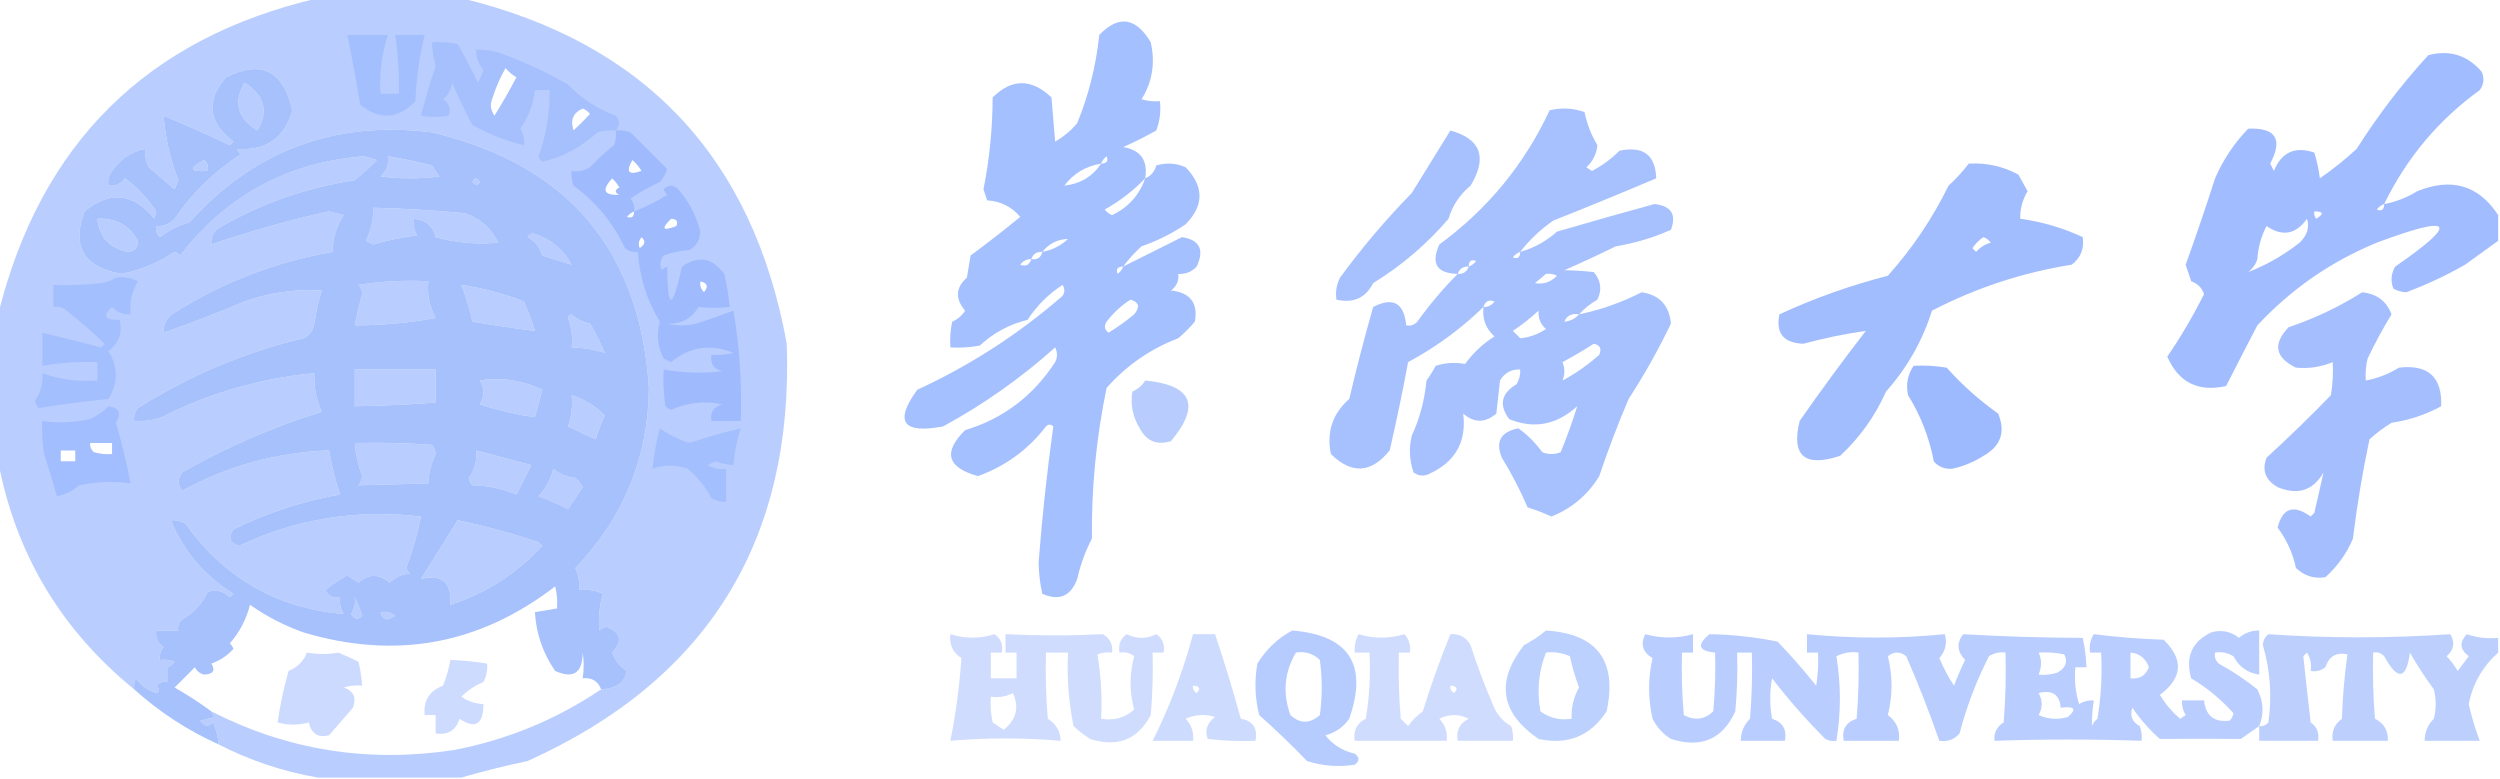 <?xml version="1.0" encoding="UTF-8"?>
<!DOCTYPE svg PUBLIC "-//W3C//DTD SVG 1.1//EN" "http://www.w3.org/Graphics/SVG/1.1/DTD/svg11.dtd">
<svg xmlns="http://www.w3.org/2000/svg" version="1.1" width="680px" height="212px" style="shape-rendering:geometricPrecision; text-rendering:geometricPrecision; image-rendering:optimizeQuality; fill-rule:evenodd; clip-rule:evenodd" xmlns:xlink="http://www.w3.org/1999/xlink">
<g><path style="opacity:0.691" fill="#9ab8fd" d="M 86.5,-0.5 C 99.5,-0.5 112.5,-0.5 125.5,-0.5C 175.334,11.505 204.834,42.838 214,93.5C 215.901,147.153 192.401,184.987 143.5,207C 137.297,208.305 131.297,209.805 125.5,211.5C 112.5,211.5 99.5,211.5 86.5,211.5C 76.991,209.871 67.991,206.871 59.5,202.5C 59.313,200.436 58.813,198.436 58,196.5C 56.703,197.784 55.536,197.617 54.5,196C 55.833,195.667 57.167,195.333 58.5,195C 57.944,194.617 57.611,194.117 57.5,193.5C 78.181,204.062 100.181,207.562 123.5,204C 138.002,201.214 151.335,195.714 163.5,187.5C 167.6,187.316 169.934,185.649 170.5,182.5C 199.522,156.54 210.688,124.207 204,85.5C 194.921,48.417 172.421,23.25 136.5,10C 86.552,-1.918 47.385,13.248 19,55.5C 5.806,80.766 2.806,107.433 10,135.5C 16.276,154.329 27.11,170.162 42.5,183C 43.788,183.239 44.788,182.739 45.5,181.5C 45.5,182.833 45.5,184.167 45.5,185.5C 44.325,185.281 43.325,185.614 42.5,186.5C 43.506,187.396 43.506,188.062 42.5,188.5C 40.185,187.766 38.352,186.432 37,184.5C 36.517,185.448 36.35,186.448 36.5,187.5C 16.559,171.258 4.226,150.591 -0.5,125.5C -0.5,112.167 -0.5,98.833 -0.5,85.5C 11.013,38.986 40.013,10.32 86.5,-0.5 Z M 170.5,182.5 C 168.643,181.398 167.309,179.731 166.5,177.5C 169.408,174.397 168.908,172.064 165,170.5C 164.228,170.645 163.561,170.978 163,171.5C 162.723,168.041 163.057,164.707 164,161.5C 161.959,160.577 159.792,160.244 157.5,160.5C 157.682,158.409 157.348,156.409 156.5,154.5C 169.674,140.787 176.34,124.453 176.5,105.5C 174.077,67.896 154.41,44.73 117.5,36C 91.108,32.71 69.108,40.876 51.5,60.5C 48.56,61.303 45.893,62.637 43.5,64.5C 42.614,63.675 42.281,62.675 42.5,61.5C 44.483,61.617 46.15,60.95 47.5,59.5C 52.289,52.504 58.289,46.671 65.5,42C 65.043,41.586 64.709,41.086 64.5,40.5C 72.434,41.052 77.434,37.552 79.5,30C 77.124,19.233 71.124,16.233 61.5,21C 55.913,27.412 56.58,33.245 63.5,38.5C 63.167,38.833 62.833,39.167 62.5,39.5C 56.525,36.626 50.525,33.959 44.5,31.5C 44.974,37.521 46.307,43.354 48.5,49C 48.167,49.833 47.833,50.667 47.5,51.5C 45.167,49.5 42.833,47.5 40.5,45.5C 39.691,43.929 39.357,42.262 39.5,40.5C 35.758,41.218 32.758,43.218 30.5,46.5C 29.571,47.689 29.238,49.022 29.5,50.5C 31.39,50.703 32.89,50.037 34,48.5C 37.412,51.075 40.245,54.075 42.5,57.5C 42.333,58.167 42.167,58.833 42,59.5C 36.271,52.456 29.938,51.789 23,57.5C 19.41,66.981 22.744,72.648 33,74.5C 38.234,73.482 43.068,71.482 47.5,68.5C 48.086,68.709 48.586,69.043 49,69.5C 61.716,53.132 78.382,44.132 99,42.5C 100.167,42.833 101.333,43.167 102.5,43.5C 100.603,45.476 98.603,47.31 96.5,49C 83.269,51.049 70.936,55.383 59.5,62C 57.963,63.11 57.297,64.61 57.5,66.5C 68.044,62.871 78.711,59.871 89.5,57.5C 90.833,57.833 92.167,58.167 93.5,58.5C 91.471,61.527 90.471,64.861 90.5,68.5C 75.15,71.168 60.817,76.668 47.5,85C 45.393,86.263 44.393,88.097 44.5,90.5C 51.997,87.912 59.33,85.078 66.5,82C 73.305,79.588 80.305,78.588 87.5,79C 86.623,81.915 85.957,84.915 85.5,88C 85.215,89.889 84.215,91.223 82.5,92C 66.52,95.818 51.52,102.151 37.5,111C 36.663,112.011 36.33,113.178 36.5,114.5C 39.066,114.656 41.566,114.322 44,113.5C 56.922,106.911 70.756,102.911 85.5,101.5C 85.363,105.179 86.029,108.679 87.5,112C 74.32,116.085 61.653,121.585 49.5,128.5C 48.319,130.198 48.319,131.865 49.5,133.5C 61.921,126.727 75.254,123.06 89.5,122.5C 90.203,126.647 91.203,130.647 92.5,134.5C 82.453,136.267 72.787,139.434 63.5,144C 62,146.167 62.5,147.667 65,148.5C 80.499,141.113 96.999,138.447 114.5,140.5C 113.554,145.203 112.22,149.869 110.5,154.5C 110.709,155.086 111.043,155.586 111.5,156C 109.324,156.163 107.491,156.996 106,158.5C 103.112,156.014 100.279,156.014 97.5,158.5C 96.5,157.833 95.5,157.167 94.5,156.5C 92.322,157.657 90.322,158.99 88.5,160.5C 89.32,162.111 90.654,162.778 92.5,162.5C 92.287,164.144 92.62,165.644 93.5,167C 75.467,165.495 61.133,157.328 50.5,142.5C 49.264,141.754 47.931,141.421 46.5,141.5C 49.846,149.868 55.512,156.535 63.5,161.5C 63.167,161.833 62.833,162.167 62.5,162.5C 60.809,160.744 58.809,160.244 56.5,161C 54.96,164.25 52.627,166.75 49.5,168.5C 48.614,169.325 48.281,170.325 48.5,171.5C 46.5,171.5 44.5,171.5 42.5,171.5C 42.227,173.451 42.893,174.951 44.5,176C 43.663,177.011 43.33,178.178 43.5,179.5C 44.873,179.343 46.207,179.51 47.5,180C 46.956,180.717 46.289,181.217 45.5,181.5C 44.788,182.739 43.788,183.239 42.5,183C 27.11,170.162 16.276,154.329 10,135.5C 2.806,107.433 5.806,80.766 19,55.5C 47.385,13.248 86.552,-1.918 136.5,10C 172.421,23.25 194.921,48.417 204,85.5C 210.688,124.207 199.522,156.54 170.5,182.5 Z M 137.5,18.5 C 138.309,19.469 139.309,20.302 140.5,21C 138.611,24.617 136.611,28.117 134.5,31.5C 133.369,29.925 133.202,28.259 134,26.5C 134.885,23.665 136.052,20.999 137.5,18.5 Z M 158.5,29.5 C 159.289,29.783 159.956,30.283 160.5,31C 159.062,32.569 157.562,34.069 156,35.5C 155.034,32.66 155.867,30.66 158.5,29.5 Z M 55.5,43.5 C 56.404,44.209 56.737,45.209 56.5,46.5C 51.547,46.81 51.214,45.81 55.5,43.5 Z M 105.5,42.5 C 109.496,43.169 113.496,44.003 117.5,45C 118.167,46 118.833,47 119.5,48C 114.167,48.667 108.833,48.667 103.5,48C 105.155,46.556 105.822,44.722 105.5,42.5 Z M 66.5,22.5 C 71.958,25.991 73.125,30.324 70,35.5C 64.611,32.113 63.444,27.78 66.5,22.5 Z M 174.5,46.5 C 170.944,47.777 170.11,46.777 172,43.5C 173.045,44.373 173.878,45.373 174.5,46.5 Z M 128.5,49.5 C 129.077,48.227 129.743,48.227 130.5,49.5C 130.03,50.463 129.363,50.463 128.5,49.5 Z M 166.5,48.5 C 167.267,49.172 167.934,50.005 168.5,51C 167.167,51.667 167.167,52.333 168.5,53C 164.195,53.222 163.529,51.722 166.5,48.5 Z M 101.5,56.5 C 109.847,56.719 118.18,57.219 126.5,58C 130.554,59.401 133.554,62.068 135.5,66C 129.742,66.564 124.075,66.064 118.5,64.5C 117.757,61.43 115.757,59.764 112.5,59.5C 112.286,61.144 112.62,62.644 113.5,64C 109.434,64.516 105.434,65.35 101.5,66.5C 100.833,66.167 100.167,65.833 99.5,65.5C 100.933,62.667 101.6,59.667 101.5,56.5 Z M 172.5,57.5 C 172.483,59.028 171.816,59.528 170.5,59C 171.044,58.283 171.711,57.783 172.5,57.5 Z M 26.5,59.5 C 31.426,59.23 35.093,61.23 37.5,65.5C 37.5,67.5 36.5,68.5 34.5,68.5C 29.629,67.304 26.963,64.304 26.5,59.5 Z M 182.5,59.5 C 184.028,59.517 184.528,60.184 184,61.5C 180.189,62.966 179.689,62.3 182.5,59.5 Z M 143.5,64.5 C 143.735,63.903 144.235,63.57 145,63.5C 149.624,64.881 153.124,67.715 155.5,72C 152.975,71.245 150.308,70.411 147.5,69.5C 146.867,67.215 145.534,65.548 143.5,64.5 Z M 174.5,64.5 C 175.713,65.497 175.546,66.497 174,67.5C 173.53,66.423 173.697,65.423 174.5,64.5 Z M 97.5,77.5 C 103.645,76.51 109.978,76.177 116.5,76.5C 116.15,80.054 116.816,83.388 118.5,86.5C 111.227,87.828 103.893,88.495 96.5,88.5C 97.058,85.656 97.725,82.822 98.5,80C 98.472,78.93 98.139,78.097 97.5,77.5 Z M 190.5,76.5 C 192.465,76.948 192.798,77.948 191.5,79.5C 190.614,78.675 190.281,77.675 190.5,76.5 Z M 125.5,77.5 C 131.324,78.361 136.991,79.861 142.5,82C 143.653,84.616 144.653,87.282 145.5,90C 139.953,89.305 134.287,88.472 128.5,87.5C 127.749,84.071 126.749,80.737 125.5,77.5 Z M 154.5,86.5 C 154.56,85.957 154.893,85.624 155.5,85.5C 156.912,86.806 158.579,87.64 160.5,88C 161.98,90.559 163.313,93.226 164.5,96C 161.682,95.073 158.682,94.573 155.5,94.5C 155.806,91.615 155.473,88.948 154.5,86.5 Z M 96.5,100.5 C 103.833,100.5 111.167,100.5 118.5,100.5C 118.5,103.5 118.5,106.5 118.5,109.5C 111.178,110.038 103.845,110.371 96.5,110.5C 96.5,107.167 96.5,103.833 96.5,100.5 Z M 130.5,103.5 C 136.234,102.563 141.901,103.396 147.5,106C 146.88,108.473 146.214,110.973 145.5,113.5C 140.4,112.748 135.4,111.581 130.5,110C 131.811,107.726 131.811,105.56 130.5,103.5 Z M 155.5,107.5 C 158.942,108.61 161.942,110.444 164.5,113C 163.528,115.111 162.695,117.278 162,119.5C 159.5,118.333 157,117.167 154.5,116C 155.444,113.281 155.777,110.448 155.5,107.5 Z M 24.5,120.5 C 26.5,120.5 28.5,120.5 30.5,120.5C 30.5,121.5 30.5,122.5 30.5,123.5C 28.801,123.66 27.134,123.494 25.5,123C 24.748,122.329 24.414,121.496 24.5,120.5 Z M 96.5,120.5 C 103.508,120.334 110.508,120.5 117.5,121C 118.059,121.725 118.392,122.558 118.5,123.5C 117.238,126.022 116.571,128.689 116.5,131.5C 110.138,131.645 103.805,131.811 97.5,132C 98.058,131.275 98.392,130.442 98.5,129.5C 97.414,126.58 96.748,123.58 96.5,120.5 Z M 16.5,122.5 C 17.833,122.5 19.167,122.5 20.5,122.5C 20.5,123.5 20.5,124.5 20.5,125.5C 19.167,125.5 17.833,125.5 16.5,125.5C 16.5,124.5 16.5,123.5 16.5,122.5 Z M 129.5,122.5 C 134.481,123.833 139.481,125.166 144.5,126.5C 143.167,129.167 141.833,131.833 140.5,134.5C 136.691,132.907 132.691,132.074 128.5,132C 127.978,131.439 127.645,130.772 127.5,130C 129.111,127.79 129.778,125.29 129.5,122.5 Z M 150.5,127.5 C 152.189,128.931 154.189,129.764 156.5,130C 157.357,130.689 158.023,131.522 158.5,132.5C 157.167,134.5 155.833,136.5 154.5,138.5C 151.905,137.149 149.238,135.983 146.5,135C 148.496,132.838 149.83,130.338 150.5,127.5 Z M 114.5,157.5 C 117.841,152.156 121.175,146.822 124.5,141.5C 131.929,143.074 139.262,145.074 146.5,147.5C 146.833,147.833 147.167,148.167 147.5,148.5C 140.488,156.04 132.155,161.374 122.5,164.5C 122.892,158.389 120.225,156.055 114.5,157.5 Z M 96.5,162.5 C 97.306,163.997 97.972,165.664 98.5,167.5C 97.424,168.656 96.424,168.489 95.5,167C 96.38,165.644 96.713,164.144 96.5,162.5 Z M 103.5,166.5 C 104.978,166.238 106.311,166.571 107.5,167.5C 106.833,167.833 106.167,168.167 105.5,168.5C 104.287,168.253 103.62,167.586 103.5,166.5 Z"/></g>
<g><path style="opacity:0.882" fill="#99b7fe" d="M 311.5,48.5 C 313.026,47.895 314.026,46.729 314.5,45C 317.227,44.182 319.894,44.348 322.5,45.5C 327.522,50.706 327.522,55.873 322.5,61C 318.779,63.527 314.779,65.527 310.5,67C 308.627,68.704 306.96,70.537 305.5,72.5C 310.821,69.839 316.155,67.173 321.5,64.5C 326.317,65.256 327.651,67.922 325.5,72.5C 324.15,73.95 322.484,74.617 320.5,74.5C 320.703,76.39 320.037,77.89 318.5,79C 323.759,79.581 325.926,82.415 325,87.5C 323.64,89.105 322.14,90.605 320.5,92C 312.948,94.87 306.448,99.37 301,105.5C 298.194,118.99 296.861,132.657 297,146.5C 295.2,149.977 293.867,153.644 293,157.5C 291.229,162.208 288.063,163.542 283.5,161.5C 282.88,158.722 282.547,155.889 282.5,153C 283.457,140.573 284.79,128.24 286.5,116C 285.833,115.333 285.167,115.333 284.5,116C 279.609,122.33 273.442,126.83 266,129.5C 257.607,127.176 256.44,123.009 262.5,117C 272.813,113.901 280.98,107.734 287,98.5C 287.667,97.167 287.667,95.833 287,94.5C 277.638,102.871 267.471,110.038 256.5,116C 245.512,118.049 243.179,114.716 249.5,106C 263.852,99.403 277.019,90.903 289,80.5C 289.667,79.5 289.667,78.5 289,77.5C 285.167,80 282,83.167 279.5,87C 274.565,88.202 270.232,90.535 266.5,94C 263.854,94.497 261.187,94.664 258.5,94.5C 258.337,92.143 258.503,89.81 259,87.5C 260.487,86.845 261.653,85.845 262.5,84.5C 259.748,81.24 259.914,78.24 263,75.5C 263.333,73.5 263.667,71.5 264,69.5C 268.59,66.121 273.09,62.621 277.5,59C 275.179,56.227 272.179,54.727 268.5,54.5C 268.167,53.5 267.833,52.5 267.5,51.5C 269.142,43.268 269.976,34.935 270,26.5C 275.226,21.331 280.56,21.331 286,26.5C 286.333,30.5 286.667,34.5 287,38.5C 289.292,37.21 291.292,35.544 293,33.5C 296.125,25.874 298.125,17.874 299,9.5C 304.283,4.036 308.95,4.703 313,11.5C 314.276,17.123 313.443,22.29 310.5,27C 312.134,27.494 313.801,27.66 315.5,27.5C 315.813,30.247 315.48,32.913 314.5,35.5C 311.571,37.148 308.571,38.648 305.5,40C 310.282,40.819 312.282,43.652 311.5,48.5 Z M 299.5,44.5 C 299.783,43.711 300.283,43.044 301,42.5C 301.528,43.816 301.028,44.483 299.5,44.5 Z M 299.5,44.5 C 297.193,47.996 293.86,49.996 289.5,50.5C 291.955,47.217 295.289,45.217 299.5,44.5 Z M 311.5,48.5 C 309.871,53.11 306.871,56.443 302.5,58.5C 301.692,58.192 301.025,57.692 300.5,57C 304.681,54.63 308.348,51.797 311.5,48.5 Z M 283.5,68.5 C 285.331,66.251 287.664,65.085 290.5,65C 288.473,66.879 286.14,68.046 283.5,68.5 Z M 283.5,68.5 C 283.179,70.048 282.179,70.715 280.5,70.5C 280.973,69.094 281.973,68.427 283.5,68.5 Z M 280.5,70.5 C 279.998,72.085 278.998,72.585 277.5,72C 278.244,70.961 279.244,70.461 280.5,70.5 Z M 305.5,72.5 C 305.217,73.289 304.717,73.956 304,74.5C 303.472,73.184 303.972,72.517 305.5,72.5 Z M 307.5,81.5 C 309.814,82.179 310.147,83.512 308.5,85.5C 306.295,87.346 303.961,89.013 301.5,90.5C 300.417,89.635 300.251,88.635 301,87.5C 302.86,85.052 305.027,83.052 307.5,81.5 Z"/></g>
<g><path style="opacity:0.636" fill="#99b7fd" d="M 94.5,9.5 C 98.167,9.5 101.833,9.5 105.5,9.5C 103.82,14.61 103.153,19.943 103.5,25.5C 105.167,25.5 106.833,25.5 108.5,25.5C 108.608,20.13 108.275,14.797 107.5,9.5C 110.167,9.5 112.833,9.5 115.5,9.5C 114.066,15.376 113.232,21.376 113,27.5C 108.299,32.426 103.299,32.76 98,28.5C 96.923,22.143 95.756,15.81 94.5,9.5 Z"/></g>
<g><path style="opacity:0.914" fill="#99b7fe" d="M 648.5,55.5 C 651.715,54.893 654.715,53.726 657.5,52C 666.875,48.221 674.208,50.387 679.5,58.5C 679.5,60.833 679.5,63.167 679.5,65.5C 676.529,67.657 673.529,69.824 670.5,72C 665.347,74.939 660.014,77.439 654.5,79.5C 653.228,79.43 652.062,79.097 651,78.5C 650.192,76.421 650.359,74.421 651.5,72.5C 669.062,60.372 667.396,58.205 646.5,66C 634.033,71.133 623.199,78.633 614,88.5C 611.121,94.026 608.288,99.526 605.5,105C 597.896,106.705 592.563,104.038 589.5,97C 593.173,91.631 596.506,85.964 599.5,80C 598.924,78.286 597.757,77.119 596,76.5C 595.5,75 595,73.5 594.5,72C 597.307,64.219 599.973,56.385 602.5,48.5C 604.681,43.464 607.681,38.964 611.5,35C 619.018,34.685 621.018,37.851 617.5,44.5C 617.833,45.167 618.167,45.833 618.5,46.5C 620.591,41.378 624.257,39.712 629.5,41.5C 630.213,43.776 630.713,46.109 631,48.5C 634.516,46.074 637.849,43.407 641,40.5C 646.764,31.407 653.264,22.907 660.5,15C 666.284,13.491 671.117,14.991 675,19.5C 675.798,21.259 675.631,22.925 674.5,24.5C 663.255,32.649 654.588,42.983 648.5,55.5 Z M 648.5,55.5 C 648.483,57.028 647.816,57.528 646.5,57C 647.044,56.283 647.711,55.783 648.5,55.5 Z M 629.5,57.5 C 632.001,57.511 632.168,58.178 630,59.5C 629.536,58.906 629.369,58.239 629.5,57.5 Z M 627.5,59.5 C 628.234,61.823 627.568,63.99 625.5,66C 621.105,69.435 616.438,72.102 611.5,74C 612.701,73.097 613.535,71.931 614,70.5C 614.198,67.298 615.031,64.298 616.5,61.5C 620.818,64.436 624.485,63.77 627.5,59.5 Z"/></g>
<g><path style="opacity:0.563" fill="#98b5fd" d="M 167.5,35.5 C 165.801,35.34 164.134,35.507 162.5,36C 158.081,40.039 153.081,42.706 147.5,44C 147.043,43.586 146.709,43.086 146.5,42.5C 148.57,36.726 149.57,30.726 149.5,24.5C 148.167,24.5 146.833,24.5 145.5,24.5C 145.046,28.366 143.712,31.866 141.5,35C 142.38,36.356 142.714,37.856 142.5,39.5C 137.627,38.318 132.96,36.484 128.5,34C 126.477,30.27 124.644,26.437 123,22.5C 122.727,24.329 121.893,25.829 120.5,27C 122.211,28.133 122.711,29.633 122,31.5C 119.646,31.892 117.146,31.892 114.5,31.5C 115.642,26.967 116.975,22.467 118.5,18C 117.923,15.863 117.59,13.696 117.5,11.5C 119.857,11.337 122.19,11.503 124.5,12C 126.461,15.421 128.294,18.921 130,22.5C 130.638,21.391 131.138,20.225 131.5,19C 130.115,17.403 129.449,15.569 129.5,13.5C 132.271,13.421 134.937,13.921 137.5,15C 143.438,17.223 149.105,19.89 154.5,23C 158.15,26.805 162.483,29.638 167.5,31.5C 168.626,32.808 168.626,34.142 167.5,35.5 Z M 137.5,18.5 C 136.052,20.999 134.885,23.665 134,26.5C 133.202,28.259 133.369,29.925 134.5,31.5C 136.611,28.117 138.611,24.617 140.5,21C 139.309,20.302 138.309,19.469 137.5,18.5 Z M 158.5,29.5 C 155.867,30.66 155.034,32.66 156,35.5C 157.562,34.069 159.062,32.569 160.5,31C 159.956,30.283 159.289,29.783 158.5,29.5 Z"/></g>
<g><path style="opacity:0.862" fill="#99b7fe" d="M 394.5,35.5 C 402.805,37.797 404.638,42.797 400,50.5C 397.092,52.881 395.092,55.881 394,59.5C 388.099,66.399 381.266,72.232 373.5,77C 371.449,81.057 368.116,82.557 363.5,81.5C 363.201,79.396 363.534,77.396 364.5,75.5C 370.408,67.418 376.908,59.751 384,52.5C 387.507,46.815 391.007,41.148 394.5,35.5 Z"/></g>
<g><path style="opacity:0.77" fill="#98b6fd" d="M 167.5,35.5 C 168.873,35.343 170.207,35.51 171.5,36C 174.855,39.355 178.188,42.688 181.5,46C 181.05,47.285 180.383,48.452 179.5,49.5C 176.676,50.774 174.009,52.274 171.5,54C 172.337,55.011 172.67,56.178 172.5,57.5C 175.609,56.292 178.609,54.792 181.5,53C 181.043,52.586 180.709,52.086 180.5,51.5C 181.833,50.167 183.167,50.167 184.5,51.5C 187.424,54.847 189.424,58.681 190.5,63C 190.39,65.255 189.39,66.922 187.5,68C 185.1,68.186 182.766,68.686 180.5,69.5C 179.572,70.768 179.405,72.101 180,73.5C 180.414,73.043 180.914,72.709 181.5,72.5C 181.531,84.502 182.864,84.502 185.5,72.5C 189.947,69.436 193.78,70.102 197,74.5C 197.696,77.478 198.196,80.478 198.5,83.5C 195.518,83.827 192.685,83.827 190,83.5C 188.111,86.689 185.278,88.189 181.5,88C 184.167,88.667 186.833,88.667 189.5,88C 192.884,86.878 196.218,85.711 199.5,84.5C 201.158,94.406 201.825,104.406 201.5,114.5C 198.833,114.5 196.167,114.5 193.5,114.5C 193.137,112.089 194.137,110.589 196.5,110C 191.574,108.964 186.907,109.464 182.5,111.5C 181.914,111.291 181.414,110.957 181,110.5C 180.502,107.183 180.335,103.85 180.5,100.5C 185.805,101.442 191.139,101.609 196.5,101C 194.137,100.411 193.137,98.912 193.5,96.5C 195.527,96.662 197.527,96.496 199.5,96C 193.335,93.454 187.669,94.288 182.5,98.5C 181.833,98.167 181.167,97.833 180.5,97.5C 178.84,94.23 178.506,90.897 179.5,87.5C 175.948,81.743 173.948,75.41 173.5,68.5C 172.178,68.67 171.011,68.337 170,67.5C 166.784,60.619 162.117,54.953 156,50.5C 155.51,49.207 155.343,47.873 155.5,46.5C 157.288,46.785 158.955,46.452 160.5,45.5C 162.516,43.316 164.683,41.316 167,39.5C 167.49,38.207 167.657,36.873 167.5,35.5 Z M 174.5,46.5 C 173.878,45.373 173.045,44.373 172,43.5C 170.11,46.777 170.944,47.777 174.5,46.5 Z M 166.5,48.5 C 163.529,51.722 164.195,53.222 168.5,53C 167.167,52.333 167.167,51.667 168.5,51C 167.934,50.005 167.267,49.172 166.5,48.5 Z M 172.5,57.5 C 171.711,57.783 171.044,58.283 170.5,59C 171.816,59.528 172.483,59.028 172.5,57.5 Z M 182.5,59.5 C 179.689,62.3 180.189,62.966 184,61.5C 184.528,60.184 184.028,59.517 182.5,59.5 Z M 174.5,64.5 C 173.697,65.423 173.53,66.423 174,67.5C 175.546,66.497 175.713,65.497 174.5,64.5 Z M 190.5,76.5 C 190.281,77.675 190.614,78.675 191.5,79.5C 192.798,77.948 192.465,76.948 190.5,76.5 Z"/></g>
<g><path style="opacity:0.858" fill="#99b7fd" d="M 170.5,182.5 C 169.934,185.649 167.6,187.316 163.5,187.5C 162.656,185.241 160.989,184.241 158.5,184.5C 158.838,181.989 158.838,179.655 158.5,177.5C 158.449,183.067 155.949,184.734 151,182.5C 147.644,177.597 145.811,172.264 145.5,166.5C 147.5,166.167 149.5,165.833 151.5,165.5C 151.662,163.473 151.495,161.473 151,159.5C 130.415,175.344 107.582,179.511 82.5,172C 77.302,170.151 72.469,167.651 68,164.5C 66.974,168.519 65.14,172.019 62.5,175C 62.957,175.414 63.291,175.914 63.5,176.5C 61.844,178.329 59.844,179.663 57.5,180.5C 58.661,182.378 57.994,183.378 55.5,183.5C 54.353,183.182 53.519,182.516 53,181.5C 51.167,183.333 49.333,185.167 47.5,187C 50.988,188.999 54.321,191.166 57.5,193.5C 57.611,194.117 57.944,194.617 58.5,195C 57.167,195.333 55.833,195.667 54.5,196C 55.536,197.617 56.703,197.784 58,196.5C 58.813,198.436 59.313,200.436 59.5,202.5C 51.021,198.677 43.355,193.677 36.5,187.5C 36.35,186.448 36.517,185.448 37,184.5C 38.352,186.432 40.185,187.766 42.5,188.5C 43.506,188.062 43.506,187.396 42.5,186.5C 43.325,185.614 44.325,185.281 45.5,185.5C 45.5,184.167 45.5,182.833 45.5,181.5C 46.289,181.217 46.956,180.717 47.5,180C 46.207,179.51 44.873,179.343 43.5,179.5C 43.33,178.178 43.663,177.011 44.5,176C 42.893,174.951 42.227,173.451 42.5,171.5C 44.5,171.5 46.5,171.5 48.5,171.5C 48.281,170.325 48.614,169.325 49.5,168.5C 52.627,166.75 54.96,164.25 56.5,161C 58.809,160.244 60.809,160.744 62.5,162.5C 62.833,162.167 63.167,161.833 63.5,161.5C 55.512,156.535 49.846,149.868 46.5,141.5C 47.931,141.421 49.264,141.754 50.5,142.5C 61.133,157.328 75.467,165.495 93.5,167C 92.62,165.644 92.287,164.144 92.5,162.5C 90.654,162.778 89.32,162.111 88.5,160.5C 90.322,158.99 92.322,157.657 94.5,156.5C 95.5,157.167 96.5,157.833 97.5,158.5C 100.279,156.014 103.112,156.014 106,158.5C 107.491,156.996 109.324,156.163 111.5,156C 111.043,155.586 110.709,155.086 110.5,154.5C 112.22,149.869 113.554,145.203 114.5,140.5C 96.999,138.447 80.499,141.113 65,148.5C 62.5,147.667 62,146.167 63.5,144C 72.787,139.434 82.453,136.267 92.5,134.5C 91.203,130.647 90.203,126.647 89.5,122.5C 75.254,123.06 61.921,126.727 49.5,133.5C 48.319,131.865 48.319,130.198 49.5,128.5C 61.653,121.585 74.32,116.085 87.5,112C 86.029,108.679 85.363,105.179 85.5,101.5C 70.756,102.911 56.922,106.911 44,113.5C 41.566,114.322 39.066,114.656 36.5,114.5C 36.33,113.178 36.663,112.011 37.5,111C 51.52,102.151 66.52,95.818 82.5,92C 84.215,91.223 85.215,89.889 85.5,88C 85.957,84.915 86.623,81.915 87.5,79C 80.305,78.588 73.305,79.588 66.5,82C 59.33,85.078 51.997,87.912 44.5,90.5C 44.393,88.097 45.393,86.263 47.5,85C 60.817,76.668 75.15,71.168 90.5,68.5C 90.471,64.861 91.471,61.527 93.5,58.5C 92.167,58.167 90.833,57.833 89.5,57.5C 78.711,59.871 68.044,62.871 57.5,66.5C 57.297,64.61 57.963,63.11 59.5,62C 70.936,55.383 83.269,51.049 96.5,49C 98.603,47.31 100.603,45.476 102.5,43.5C 101.333,43.167 100.167,42.833 99,42.5C 78.382,44.132 61.716,53.132 49,69.5C 48.586,69.043 48.086,68.709 47.5,68.5C 43.068,71.482 38.234,73.482 33,74.5C 22.744,72.648 19.41,66.981 23,57.5C 29.938,51.789 36.271,52.456 42,59.5C 42.167,58.833 42.333,58.167 42.5,57.5C 40.245,54.075 37.412,51.075 34,48.5C 32.89,50.037 31.39,50.703 29.5,50.5C 29.238,49.022 29.571,47.689 30.5,46.5C 32.758,43.218 35.758,41.218 39.5,40.5C 39.357,42.262 39.691,43.929 40.5,45.5C 42.833,47.5 45.167,49.5 47.5,51.5C 47.833,50.667 48.167,49.833 48.5,49C 46.307,43.354 44.974,37.521 44.5,31.5C 50.525,33.959 56.525,36.626 62.5,39.5C 62.833,39.167 63.167,38.833 63.5,38.5C 56.58,33.245 55.913,27.412 61.5,21C 71.124,16.233 77.124,19.233 79.5,30C 77.434,37.552 72.434,41.052 64.5,40.5C 64.709,41.086 65.043,41.586 65.5,42C 58.289,46.671 52.289,52.504 47.5,59.5C 46.15,60.95 44.483,61.617 42.5,61.5C 42.281,62.675 42.614,63.675 43.5,64.5C 45.893,62.637 48.56,61.303 51.5,60.5C 69.108,40.876 91.108,32.71 117.5,36C 154.41,44.73 174.077,67.896 176.5,105.5C 176.34,124.453 169.674,140.787 156.5,154.5C 157.348,156.409 157.682,158.409 157.5,160.5C 159.792,160.244 161.959,160.577 164,161.5C 163.057,164.707 162.723,168.041 163,171.5C 163.561,170.978 164.228,170.645 165,170.5C 168.908,172.064 169.408,174.397 166.5,177.5C 167.309,179.731 168.643,181.398 170.5,182.5 Z M 55.5,43.5 C 51.214,45.81 51.547,46.81 56.5,46.5C 56.737,45.209 56.404,44.209 55.5,43.5 Z M 105.5,42.5 C 105.822,44.722 105.155,46.556 103.5,48C 108.833,48.667 114.167,48.667 119.5,48C 118.833,47 118.167,46 117.5,45C 113.496,44.003 109.496,43.169 105.5,42.5 Z M 66.5,22.5 C 63.444,27.78 64.611,32.113 70,35.5C 73.125,30.324 71.958,25.991 66.5,22.5 Z M 128.5,49.5 C 129.363,50.463 130.03,50.463 130.5,49.5C 129.743,48.227 129.077,48.227 128.5,49.5 Z M 101.5,56.5 C 101.6,59.667 100.933,62.667 99.5,65.5C 100.167,65.833 100.833,66.167 101.5,66.5C 105.434,65.35 109.434,64.516 113.5,64C 112.62,62.644 112.286,61.144 112.5,59.5C 115.757,59.764 117.757,61.43 118.5,64.5C 124.075,66.064 129.742,66.564 135.5,66C 133.554,62.068 130.554,59.401 126.5,58C 118.18,57.219 109.847,56.719 101.5,56.5 Z M 26.5,59.5 C 26.963,64.304 29.629,67.304 34.5,68.5C 36.5,68.5 37.5,67.5 37.5,65.5C 35.093,61.23 31.426,59.23 26.5,59.5 Z M 143.5,64.5 C 145.534,65.548 146.867,67.215 147.5,69.5C 150.308,70.411 152.975,71.245 155.5,72C 153.124,67.715 149.624,64.881 145,63.5C 144.235,63.57 143.735,63.903 143.5,64.5 Z M 97.5,77.5 C 98.139,78.097 98.472,78.93 98.5,80C 97.725,82.822 97.058,85.656 96.5,88.5C 103.893,88.495 111.227,87.828 118.5,86.5C 116.816,83.388 116.15,80.054 116.5,76.5C 109.978,76.177 103.645,76.51 97.5,77.5 Z M 125.5,77.5 C 126.749,80.737 127.749,84.071 128.5,87.5C 134.287,88.472 139.953,89.305 145.5,90C 144.653,87.282 143.653,84.616 142.5,82C 136.991,79.861 131.324,78.361 125.5,77.5 Z M 154.5,86.5 C 155.473,88.948 155.806,91.615 155.5,94.5C 158.682,94.573 161.682,95.073 164.5,96C 163.313,93.226 161.98,90.559 160.5,88C 158.579,87.64 156.912,86.806 155.5,85.5C 154.893,85.624 154.56,85.957 154.5,86.5 Z M 96.5,100.5 C 96.5,103.833 96.5,107.167 96.5,110.5C 103.845,110.371 111.178,110.038 118.5,109.5C 118.5,106.5 118.5,103.5 118.5,100.5C 111.167,100.5 103.833,100.5 96.5,100.5 Z M 130.5,103.5 C 131.811,105.56 131.811,107.726 130.5,110C 135.4,111.581 140.4,112.748 145.5,113.5C 146.214,110.973 146.88,108.473 147.5,106C 141.901,103.396 136.234,102.563 130.5,103.5 Z M 155.5,107.5 C 155.777,110.448 155.444,113.281 154.5,116C 157,117.167 159.5,118.333 162,119.5C 162.695,117.278 163.528,115.111 164.5,113C 161.942,110.444 158.942,108.61 155.5,107.5 Z M 96.5,120.5 C 96.748,123.58 97.414,126.58 98.5,129.5C 98.392,130.442 98.058,131.275 97.5,132C 103.805,131.811 110.138,131.645 116.5,131.5C 116.571,128.689 117.238,126.022 118.5,123.5C 118.392,122.558 118.059,121.725 117.5,121C 110.508,120.5 103.508,120.334 96.5,120.5 Z M 129.5,122.5 C 129.778,125.29 129.111,127.79 127.5,130C 127.645,130.772 127.978,131.439 128.5,132C 132.691,132.074 136.691,132.907 140.5,134.5C 141.833,131.833 143.167,129.167 144.5,126.5C 139.481,125.166 134.481,123.833 129.5,122.5 Z M 150.5,127.5 C 149.83,130.338 148.496,132.838 146.5,135C 149.238,135.983 151.905,137.149 154.5,138.5C 155.833,136.5 157.167,134.5 158.5,132.5C 158.023,131.522 157.357,130.689 156.5,130C 154.189,129.764 152.189,128.931 150.5,127.5 Z M 114.5,157.5 C 120.225,156.055 122.892,158.389 122.5,164.5C 132.155,161.374 140.488,156.04 147.5,148.5C 147.167,148.167 146.833,147.833 146.5,147.5C 139.262,145.074 131.929,143.074 124.5,141.5C 121.175,146.822 117.841,152.156 114.5,157.5 Z M 96.5,162.5 C 96.713,164.144 96.38,165.644 95.5,167C 96.424,168.489 97.424,168.656 98.5,167.5C 97.972,165.664 97.306,163.997 96.5,162.5 Z M 103.5,166.5 C 103.62,167.586 104.287,168.253 105.5,168.5C 106.167,168.167 106.833,167.833 107.5,167.5C 106.311,166.571 104.978,166.238 103.5,166.5 Z"/></g>
<g><path style="opacity:0.92" fill="#9ab7fe" d="M 535.5,44.5 C 540.353,44.239 544.853,45.239 549,47.5C 549.85,49.01 550.683,50.51 551.5,52C 550.129,54.319 549.462,56.819 549.5,59.5C 555.47,60.329 561.137,61.996 566.5,64.5C 566.953,67.652 565.953,70.152 563.5,72C 550.201,74.099 537.534,78.265 525.5,84.5C 522.929,92.686 518.762,100.02 513,106.5C 510.035,113.181 505.868,119.014 500.5,124C 490.841,127.162 487.174,123.995 489.5,114.5C 495.278,106.214 501.278,98.048 507.5,90C 501.815,90.81 496.148,91.977 490.5,93.5C 485.113,93.291 482.946,90.624 484,85.5C 493.423,81.135 503.256,77.635 513.5,75C 520.115,67.61 525.615,59.444 530,50.5C 532.09,48.584 533.923,46.584 535.5,44.5 Z M 539.5,64.5 C 540.289,64.783 540.956,65.283 541.5,66C 539.924,66.44 538.59,67.273 537.5,68.5C 537.167,68.167 536.833,67.833 536.5,67.5C 537.34,66.265 538.34,65.265 539.5,64.5 Z"/></g>
<g><path style="opacity:0.862" fill="#99b7fe" d="M 413.5,68.5 C 417.217,67.473 420.55,65.639 423.5,63C 432.367,60.41 441.2,57.91 450,55.5C 454.574,55.995 456.074,58.329 454.5,62.5C 449.746,64.632 444.746,66.132 439.5,67C 434.916,69.255 430.25,71.421 425.5,73.5C 427.902,73.522 430.568,73.689 433.5,74C 435.464,76.312 435.797,78.812 434.5,81.5C 432.581,82.612 430.914,83.946 429.5,85.5C 435.452,84.263 441.119,82.263 446.5,79.5C 451.355,80.19 454.021,83.023 454.5,88C 451.13,95.051 447.296,101.884 443,108.5C 440.049,115.4 437.383,122.4 435,129.5C 431.911,134.585 427.578,138.252 422,140.5C 419.889,139.528 417.722,138.695 415.5,138C 413.517,133.352 411.183,128.852 408.5,124.5C 406.695,120.112 408.195,117.445 413,116.5C 415.487,118.271 417.654,120.438 419.5,123C 421.167,123.667 422.833,123.667 424.5,123C 426.24,118.77 427.74,114.604 429,110.5C 423.409,115.588 417.242,116.754 410.5,114C 407.654,110.166 408.321,106.999 412.5,104.5C 413.246,103.264 413.579,101.93 413.5,100.5C 411.097,100.393 409.264,101.393 408,103.5C 407.667,106.5 407.333,109.5 407,112.5C 403.958,115.082 400.958,115.082 398,112.5C 398.951,120.271 395.785,125.771 388.5,129C 387.101,129.595 385.768,129.428 384.5,128.5C 383.343,125.216 383.176,121.882 384,118.5C 386.18,113.782 387.513,108.782 388,103.5C 388.923,102.241 389.757,100.908 390.5,99.5C 393.14,98.665 395.807,98.498 398.5,99C 400.688,95.978 403.355,93.478 406.5,91.5C 404.135,89.412 403.135,86.746 403.5,83.5C 397.383,89.445 390.55,94.445 383,98.5C 381.555,106.309 379.888,114.309 378,122.5C 372.998,128.729 367.665,129.062 362,123.5C 360.772,117.517 362.439,112.517 367,108.5C 368.984,100.067 371.15,91.734 373.5,83.5C 378.898,80.701 381.898,82.367 382.5,88.5C 383.675,88.719 384.675,88.386 385.5,87.5C 388.873,82.804 392.54,78.47 396.5,74.5C 390.808,74.374 389.142,71.707 391.5,66.5C 404.647,56.86 414.647,44.693 421.5,30C 424.76,29.216 427.927,29.383 431,30.5C 431.661,33.734 432.827,36.734 434.5,39.5C 434.26,41.89 433.26,43.89 431.5,45.5C 432,45.833 432.5,46.167 433,46.5C 435.77,45.067 438.27,43.234 440.5,41C 446.946,39.632 450.279,42.132 450.5,48.5C 441.255,52.419 431.922,56.252 422.5,60C 419.043,62.387 416.043,65.22 413.5,68.5 Z M 413.5,68.5 C 413.483,70.028 412.816,70.528 411.5,70C 412.044,69.283 412.711,68.783 413.5,68.5 Z M 399.5,72.5 C 399.517,70.972 400.184,70.472 401.5,71C 400.956,71.717 400.289,72.217 399.5,72.5 Z M 399.5,72.5 C 399.027,73.906 398.027,74.573 396.5,74.5C 396.973,73.094 397.973,72.427 399.5,72.5 Z M 420.5,74.5 C 421.552,74.35 422.552,74.517 423.5,75C 421.788,76.751 419.788,77.418 417.5,77C 418.571,76.148 419.571,75.315 420.5,74.5 Z M 403.5,83.5 C 404.002,81.915 405.002,81.415 406.5,82C 405.756,83.039 404.756,83.539 403.5,83.5 Z M 418.5,84.5 C 418.328,86.492 418.995,88.159 420.5,89.5C 418.262,90.969 415.929,91.802 413.5,92C 412.833,91.333 412.167,90.667 411.5,90C 413.996,88.334 416.329,86.5 418.5,84.5 Z M 429.5,85.5 C 428.486,86.674 427.153,87.34 425.5,87.5C 426.183,85.823 427.517,85.157 429.5,85.5 Z M 433.5,93.5 C 435.225,93.843 435.725,94.843 435,96.5C 431.922,99.252 428.589,101.586 425,103.5C 425.667,101.833 425.667,100.167 425,98.5C 427.97,96.916 430.803,95.249 433.5,93.5 Z"/></g>
<g><path style="opacity:0.636" fill="#98b6fd" d="M 31.5,75.5 C 33.604,75.201 35.604,75.534 37.5,76.5C 35.87,79.276 35.203,82.276 35.5,85.5C 33.517,85.617 31.85,84.95 30.5,83.5C 27.794,85.923 28.461,87.09 32.5,87C 33.433,90.341 32.433,93.174 29.5,95.5C 32.167,99.833 32.167,104.167 29.5,108.5C 22.983,109.18 16.649,110.013 10.5,111C 9.978,110.439 9.645,109.772 9.5,109C 11.085,106.744 11.752,104.244 11.5,101.5C 16.26,103.24 21.26,103.906 26.5,103.5C 26.5,101.833 26.5,100.167 26.5,98.5C 21.453,98.338 16.453,98.671 11.5,99.5C 11.5,96.5 11.5,93.5 11.5,90.5C 16.796,91.762 22.129,93.096 27.5,94.5C 27.833,94.167 28.167,93.833 28.5,93.5C 25.006,90.176 21.339,87.009 17.5,84C 16.552,83.517 15.552,83.35 14.5,83.5C 14.5,81.5 14.5,79.5 14.5,77.5C 18.846,77.666 23.179,77.499 27.5,77C 29.058,76.79 30.392,76.29 31.5,75.5 Z"/></g>
<g><path style="opacity:0.887" fill="#9ab8fe" d="M 642.5,79.5 C 646.492,79.912 649.159,81.912 650.5,85.5C 648.14,89.369 645.973,93.369 644,97.5C 643.505,99.473 643.338,101.473 643.5,103.5C 646.715,102.893 649.715,101.726 652.5,100C 660.474,99.059 664.307,102.559 664,110.5C 659.797,112.789 655.297,114.289 650.5,115C 648.359,116.308 646.359,117.808 644.5,119.5C 642.607,128.427 641.107,137.427 640,146.5C 638.31,150.532 635.81,154.032 632.5,157C 629.471,157.501 626.804,156.668 624.5,154.5C 623.609,150.391 621.942,146.724 619.5,143.5C 620.862,138.149 623.862,137.149 628.5,140.5C 628.833,140.167 629.167,139.833 629.5,139.5C 630.345,135.729 631.178,132.062 632,128.5C 629.16,133.45 624.993,134.784 619.5,132.5C 616.184,130.559 615.184,127.893 616.5,124.5C 622.485,119.015 628.319,113.348 634,107.5C 634.498,104.518 634.665,101.518 634.5,98.5C 631.318,99.826 627.985,100.326 624.5,100C 618.813,97.231 618.146,93.564 622.5,89C 629.611,86.609 636.278,83.443 642.5,79.5 Z"/></g>
<g><path style="opacity:0.952" fill="#99b7fe" d="M 520.5,99.5 C 523.518,99.335 526.518,99.502 529.5,100C 533.694,104.694 538.361,108.861 543.5,112.5C 545.569,117.485 544.236,121.318 539.5,124C 536.827,125.704 533.993,126.871 531,127.5C 528.966,127.646 527.299,126.98 526,125.5C 524.781,119.093 522.448,113.093 519,107.5C 518.363,104.59 518.863,101.923 520.5,99.5 Z"/></g>
<g><path style="opacity:0.709" fill="#9bb9fd" d="M 311.5,103.5 C 324.299,104.746 326.633,110.246 318.5,120C 314.695,121.173 311.861,120.007 310,116.5C 308.096,113.378 307.429,110.045 308,106.5C 309.518,105.837 310.685,104.837 311.5,103.5 Z"/></g>
<g><path style="opacity:0.687" fill="#99b6fd" d="M 29.5,110.5 C 32.469,110.939 33.136,112.439 31.5,115C 33.116,120.39 34.449,125.89 35.5,131.5C 30.902,130.816 26.235,130.983 21.5,132C 19.631,133.602 17.631,134.602 15.5,135C 14.385,131.114 13.218,127.28 12,123.5C 11.502,120.518 11.335,117.518 11.5,114.5C 15.703,115.114 20.036,114.947 24.5,114C 26.431,113.098 28.098,111.931 29.5,110.5 Z M 24.5,120.5 C 24.414,121.496 24.748,122.329 25.5,123C 27.134,123.494 28.801,123.66 30.5,123.5C 30.5,122.5 30.5,121.5 30.5,120.5C 28.5,120.5 26.5,120.5 24.5,120.5 Z M 16.5,122.5 C 16.5,123.5 16.5,124.5 16.5,125.5C 17.833,125.5 19.167,125.5 20.5,125.5C 20.5,124.5 20.5,123.5 20.5,122.5C 19.167,122.5 17.833,122.5 16.5,122.5 Z"/></g>
<g><path style="opacity:0.642" fill="#99b7fd" d="M 179.5,116.5 C 181.906,118.211 184.573,119.545 187.5,120.5C 192.179,118.937 196.845,117.604 201.5,116.5C 200.424,119.734 199.757,123.068 199.5,126.5C 197.801,126.38 196.135,126.046 194.5,125.5C 193.833,125.833 193.167,126.167 192.5,126.5C 194.045,127.452 195.712,127.785 197.5,127.5C 197.5,130.5 197.5,133.5 197.5,136.5C 196.07,136.579 194.736,136.246 193.5,135.5C 191.877,132.379 189.71,129.712 187,127.5C 183.843,126.363 180.677,126.363 177.5,127.5C 177.848,123.742 178.515,120.076 179.5,116.5 Z"/></g>
<g><path style="opacity:0.702" fill="#99b7fd" d="M 351.5,171.5 C 366.969,172.763 372.136,180.763 367,195.5C 365.363,197.81 363.196,199.31 360.5,200C 362.534,202.579 365.201,204.246 368.5,205C 369.833,206 369.833,207 368.5,208C 364.095,208.696 359.761,208.363 355.5,207C 351.318,202.651 346.985,198.485 342.5,194.5C 341.338,189.869 341.172,185.202 342,180.5C 344.482,176.511 347.648,173.511 351.5,171.5 Z M 352.5,177.5 C 355.044,177.104 357.211,177.771 359,179.5C 359.667,184.5 359.667,189.5 359,194.5C 356.267,196.891 353.6,196.891 351,194.5C 348.837,188.522 349.337,182.855 352.5,177.5 Z"/></g>
<g><path style="opacity:0.691" fill="#99b7fd" d="M 614.5,197.5 C 612.862,198.657 611.196,199.824 609.5,201C 602.24,200.927 594.907,200.927 587.5,201C 584.657,198.489 582.157,195.656 580,192.5C 579.268,194.706 579.935,196.372 582,197.5C 582.49,198.793 582.657,200.127 582.5,201.5C 569.309,201.044 555.976,201.044 542.5,201.5C 542.284,199.319 543.117,197.653 545,196.5C 545.5,190.175 545.666,183.842 545.5,177.5C 543.856,177.286 542.356,177.62 541,178.5C 537.575,185.19 534.908,192.19 533,199.5C 531.556,201.155 529.722,201.822 527.5,201.5C 524.825,193.799 521.825,186.132 518.5,178.5C 516.833,177.167 515.167,177.167 513.5,178.5C 514.833,183.833 514.833,189.167 513.5,194.5C 515.854,196.246 516.854,198.579 516.5,201.5C 511.5,201.5 506.5,201.5 501.5,201.5C 500.923,198.45 502.09,196.45 505,195.5C 505.499,189.509 505.666,183.509 505.5,177.5C 503.396,177.201 501.396,177.534 499.5,178.5C 500.765,186.153 500.765,193.82 499.5,201.5C 498.448,201.649 497.448,201.483 496.5,201C 491.323,195.822 486.49,190.322 482,184.5C 481.333,188.167 481.333,191.833 482,195.5C 484.91,196.45 486.077,198.45 485.5,201.5C 481.5,201.5 477.5,201.5 473.5,201.5C 473.498,199.169 474.331,197.169 476,195.5C 476.499,189.509 476.666,183.509 476.5,177.5C 475.167,177.5 473.833,177.5 472.5,177.5C 472.666,182.844 472.499,188.177 472,193.5C 468.527,201.095 462.694,203.595 454.5,201C 452.308,199.641 450.641,197.808 449.5,195.5C 448.231,189.95 448.231,184.45 449.5,179C 446.801,177.423 446.134,175.257 447.5,172.5C 451.817,173.689 456.15,173.689 460.5,172.5C 460.5,174.167 460.5,175.833 460.5,177.5C 459.5,177.5 458.5,177.5 457.5,177.5C 457.334,183.176 457.501,188.843 458,194.5C 460.957,196.077 463.624,195.744 466,193.5C 466.499,188.177 466.666,182.844 466.5,177.5C 461.951,177.068 461.451,175.401 465,172.5C 471.005,172.585 477.172,173.252 483.5,174.5C 487.186,178.352 490.686,182.352 494,186.5C 494.498,183.518 494.665,180.518 494.5,177.5C 493.5,177.5 492.5,177.5 491.5,177.5C 491.5,175.833 491.5,174.167 491.5,172.5C 504.063,173.721 516.563,173.721 529,172.5C 529.678,174.902 529.178,177.068 527.5,179C 528.615,181.688 529.948,184.188 531.5,186.5C 532.387,184.117 533.387,181.784 534.5,179.5C 532.303,177.185 532.136,174.852 534,172.5C 544.663,173.124 555.496,173.457 566.5,173.5C 567.092,176.127 567.425,178.794 567.5,181.5C 566.5,181.5 565.5,181.5 564.5,181.5C 564.18,184.898 564.513,188.232 565.5,191.5C 566.736,190.754 568.07,190.421 569.5,190.5C 569.149,192.869 568.982,195.203 569,197.5C 569.308,196.692 569.808,196.025 570.5,195.5C 571.496,189.537 571.829,183.537 571.5,177.5C 570.5,177.5 569.5,177.5 568.5,177.5C 568.215,175.712 568.548,174.045 569.5,172.5C 575.783,173.294 582.116,173.794 588.5,174C 594.021,179.36 593.688,184.36 587.5,189C 588.985,191.477 590.819,193.644 593,195.5C 593.5,195.167 594,194.833 594.5,194.5C 593.754,193.264 593.421,191.93 593.5,190.5C 595.5,190.5 597.5,190.5 599.5,190.5C 599.951,194.726 602.284,196.559 606.5,196C 607.022,195.439 607.355,194.772 607.5,194C 604.159,190.245 600.326,187.078 596,184.5C 594.37,178.661 596.203,174.495 601.5,172C 604.275,171.222 606.775,171.722 609,173.5C 610.567,172.144 612.4,171.477 614.5,171.5C 614.5,175.5 614.5,179.5 614.5,183.5C 611.376,183.057 609.043,181.39 607.5,178.5C 605.955,177.548 604.288,177.215 602.5,177.5C 602.281,178.675 602.614,179.675 603.5,180.5C 607.193,182.518 610.693,184.851 614,187.5C 615.695,190.789 615.862,194.122 614.5,197.5 Z M 554.5,177.5 C 556.857,177.337 559.19,177.503 561.5,178C 562.5,180.091 561.833,181.757 559.5,183C 557.866,183.494 556.199,183.66 554.5,183.5C 555.38,181.389 555.38,179.389 554.5,177.5 Z M 579.5,177.5 C 581.973,177.736 583.64,179.069 584.5,181.5C 583.625,183.773 581.958,184.773 579.5,184.5C 579.5,182.167 579.5,179.833 579.5,177.5 Z M 554.5,188.5 C 558.241,187.599 560.241,188.932 560.5,192.5C 564.29,192.008 564.956,192.841 562.5,195C 559.773,195.818 557.106,195.652 554.5,194.5C 555.623,192.518 555.623,190.518 554.5,188.5 Z"/></g>
<g><path style="opacity:0.641" fill="#99b7fd" d="M 679.5,173.5 C 679.5,174.833 679.5,176.167 679.5,177.5C 675.26,181.319 672.593,185.985 671.5,191.5C 672.279,194.988 673.279,198.321 674.5,201.5C 669.5,201.5 664.5,201.5 659.5,201.5C 659.498,199.169 660.331,197.169 662,195.5C 662.667,192.833 662.667,190.167 662,187.5C 659.636,184.301 657.47,180.968 655.5,177.5C 654.524,184.886 652.191,185.219 648.5,178.5C 647.675,177.614 646.675,177.281 645.5,177.5C 645.334,183.509 645.501,189.509 646,195.5C 648.46,196.755 649.627,198.755 649.5,201.5C 644.5,201.5 639.5,201.5 634.5,201.5C 634.128,198.978 634.961,196.978 637,195.5C 637.19,189.584 637.69,183.751 638.5,178C 635.51,177.332 633.51,178.498 632.5,181.5C 631.311,182.429 629.978,182.762 628.5,182.5C 628.785,180.712 628.452,179.045 627.5,177.5C 627.167,177.833 626.833,178.167 626.5,178.5C 627.128,184.478 627.794,190.478 628.5,196.5C 630.217,197.668 630.884,199.335 630.5,201.5C 625.167,201.5 619.833,201.5 614.5,201.5C 614.5,200.167 614.5,198.833 614.5,197.5C 615.496,197.586 616.329,197.252 617,196.5C 618.01,189.358 617.51,182.358 615.5,175.5C 615.556,174.263 616.056,173.263 617,172.5C 633.317,173.634 649.817,173.634 666.5,172.5C 667.812,174.736 667.479,176.736 665.5,178.5C 666.646,179.719 667.646,181.052 668.5,182.5C 669.5,181.167 670.5,179.833 671.5,178.5C 669.055,176.636 668.888,174.636 671,172.5C 673.719,173.444 676.552,173.777 679.5,173.5 Z"/></g>
<g><path style="opacity:0.506" fill="#99b6fd" d="M 83.5,177.5 C 86.48,178.025 89.313,178.025 92,177.5C 93.877,178.253 95.711,179.086 97.5,180C 97.968,181.822 98.301,183.989 98.5,186.5C 96.801,186.34 95.134,186.506 93.5,187C 96.2,187.949 97.033,189.783 96,192.5C 93.804,195.025 91.638,197.525 89.5,200C 86.524,200.757 84.691,199.591 84,196.5C 81.25,197.291 78.417,197.291 75.5,196.5C 76.176,191.792 77.176,187.125 78.5,182.5C 80.946,181.476 82.612,179.809 83.5,177.5 Z"/></g>
<g><path style="opacity:0.479" fill="#9ab6fd" d="M 258.5,172.5 C 262.502,173.76 266.502,173.76 270.5,172.5C 272.217,173.668 272.884,175.335 272.5,177.5C 271.5,177.5 270.5,177.5 269.5,177.5C 269.5,179.833 269.5,182.167 269.5,184.5C 271.833,184.5 274.167,184.5 276.5,184.5C 276.5,182.167 276.5,179.833 276.5,177.5C 275.5,177.5 274.5,177.5 273.5,177.5C 273.5,175.833 273.5,174.167 273.5,172.5C 282.599,172.932 291.432,172.932 300,172.5C 301.892,173.617 302.725,175.284 302.5,177.5C 301.127,177.343 299.793,177.51 298.5,178C 299.475,183.741 299.808,189.575 299.5,195.5C 302.983,196.084 305.983,195.251 308.5,193C 307.188,188.197 307.188,183.364 308.5,178.5C 307.311,177.571 305.978,177.238 304.5,177.5C 304.116,175.335 304.783,173.668 306.5,172.5C 309.167,173.833 311.833,173.833 314.5,172.5C 316.217,173.668 316.884,175.335 316.5,177.5C 315.5,177.5 314.5,177.5 313.5,177.5C 313.666,183.176 313.499,188.843 313,194.5C 309.488,201.193 303.988,203.36 296.5,201C 294.91,199.954 293.41,198.787 292,197.5C 290.671,190.908 290.171,184.241 290.5,177.5C 288.5,177.5 286.5,177.5 284.5,177.5C 284.334,183.509 284.501,189.509 285,195.5C 287.265,196.916 288.431,198.916 288.5,201.5C 278.402,200.637 268.402,200.637 258.5,201.5C 259.987,194.12 260.987,186.62 261.5,179C 259.162,177.492 258.162,175.325 258.5,172.5 Z M 275.5,188.5 C 277.295,192.382 276.461,195.715 273,198.5C 272,197.833 271,197.167 270,196.5C 269.503,194.19 269.337,191.857 269.5,189.5C 271.735,189.795 273.735,189.461 275.5,188.5 Z"/></g>
<g><path style="opacity:0.646" fill="#99b8fd" d="M 420.5,171.5 C 434.451,172.379 439.951,179.712 437,193.5C 432.599,200.21 426.433,202.71 418.5,201C 408.113,193.91 406.78,185.41 414.5,175.5C 416.711,174.34 418.711,173.007 420.5,171.5 Z M 420.5,177.5 C 422.792,177.244 424.959,177.577 427,178.5C 427.631,181.393 428.464,184.226 429.5,187C 428.006,189.639 427.339,192.472 427.5,195.5C 424.315,195.98 421.481,195.314 419,193.5C 418.004,187.92 418.504,182.587 420.5,177.5 Z"/></g>
<g><path style="opacity:0.492" fill="#98b6fd" d="M 122.5,179.5 C 125.86,179.616 129.193,179.949 132.5,180.5C 132.643,182.262 132.309,183.929 131.5,185.5C 129.234,186.432 127.234,187.766 125.5,189.5C 127.304,190.768 129.304,191.435 131.5,191.5C 131.484,197.067 129.317,198.401 125,195.5C 123.974,198.693 121.808,200.026 118.5,199.5C 118.5,197.833 118.5,196.167 118.5,194.5C 117.5,194.5 116.5,194.5 115.5,194.5C 115.127,190.582 116.794,187.916 120.5,186.5C 121.421,184.223 122.087,181.89 122.5,179.5 Z"/></g>
<g><path style="opacity:0.487" fill="#99b6fd" d="M 324.5,172.5 C 326.5,172.5 328.5,172.5 330.5,172.5C 333.047,180.138 335.38,187.805 337.5,195.5C 340.779,196.031 342.113,198.031 341.5,201.5C 337.154,201.666 332.821,201.499 328.5,201C 327.633,198.684 328.299,196.684 330.5,195C 327.773,194.182 325.106,194.348 322.5,195.5C 324.086,197.173 324.753,199.173 324.5,201.5C 320.833,201.5 317.167,201.5 313.5,201.5C 318.099,192.396 321.765,182.729 324.5,172.5 Z M 324.5,186.5 C 326.337,186.639 326.67,187.306 325.5,188.5C 324.702,188.043 324.369,187.376 324.5,186.5 Z"/></g>
<g><path style="opacity:0.47" fill="#99b6fe" d="M 369.5,172.5 C 373.699,173.74 377.866,173.74 382,172.5C 383.269,173.905 383.769,175.571 383.5,177.5C 382.5,177.5 381.5,177.5 380.5,177.5C 380.334,183.509 380.501,189.509 381,195.5C 381.667,196.167 382.333,196.833 383,197.5C 384.097,195.947 385.43,194.614 387,193.5C 389.203,186.391 391.703,179.391 394.5,172.5C 396.981,172.323 398.814,173.323 400,175.5C 401.753,180.96 403.753,186.293 406,191.5C 406.943,194.109 408.61,196.109 411,197.5C 411.49,198.793 411.657,200.127 411.5,201.5C 406.5,201.5 401.5,201.5 396.5,201.5C 396.022,198.722 397.022,196.722 399.5,195.5C 396.833,194.167 394.167,194.167 391.5,195.5C 393.086,197.173 393.753,199.173 393.5,201.5C 385.167,201.5 376.833,201.5 368.5,201.5C 368.022,198.722 369.022,196.722 371.5,195.5C 372.496,189.537 372.829,183.537 372.5,177.5C 371.167,177.5 369.833,177.5 368.5,177.5C 368.366,175.708 368.699,174.042 369.5,172.5 Z M 394.5,186.5 C 396.337,186.639 396.67,187.306 395.5,188.5C 394.702,188.043 394.369,187.376 394.5,186.5 Z"/></g>
</svg>
